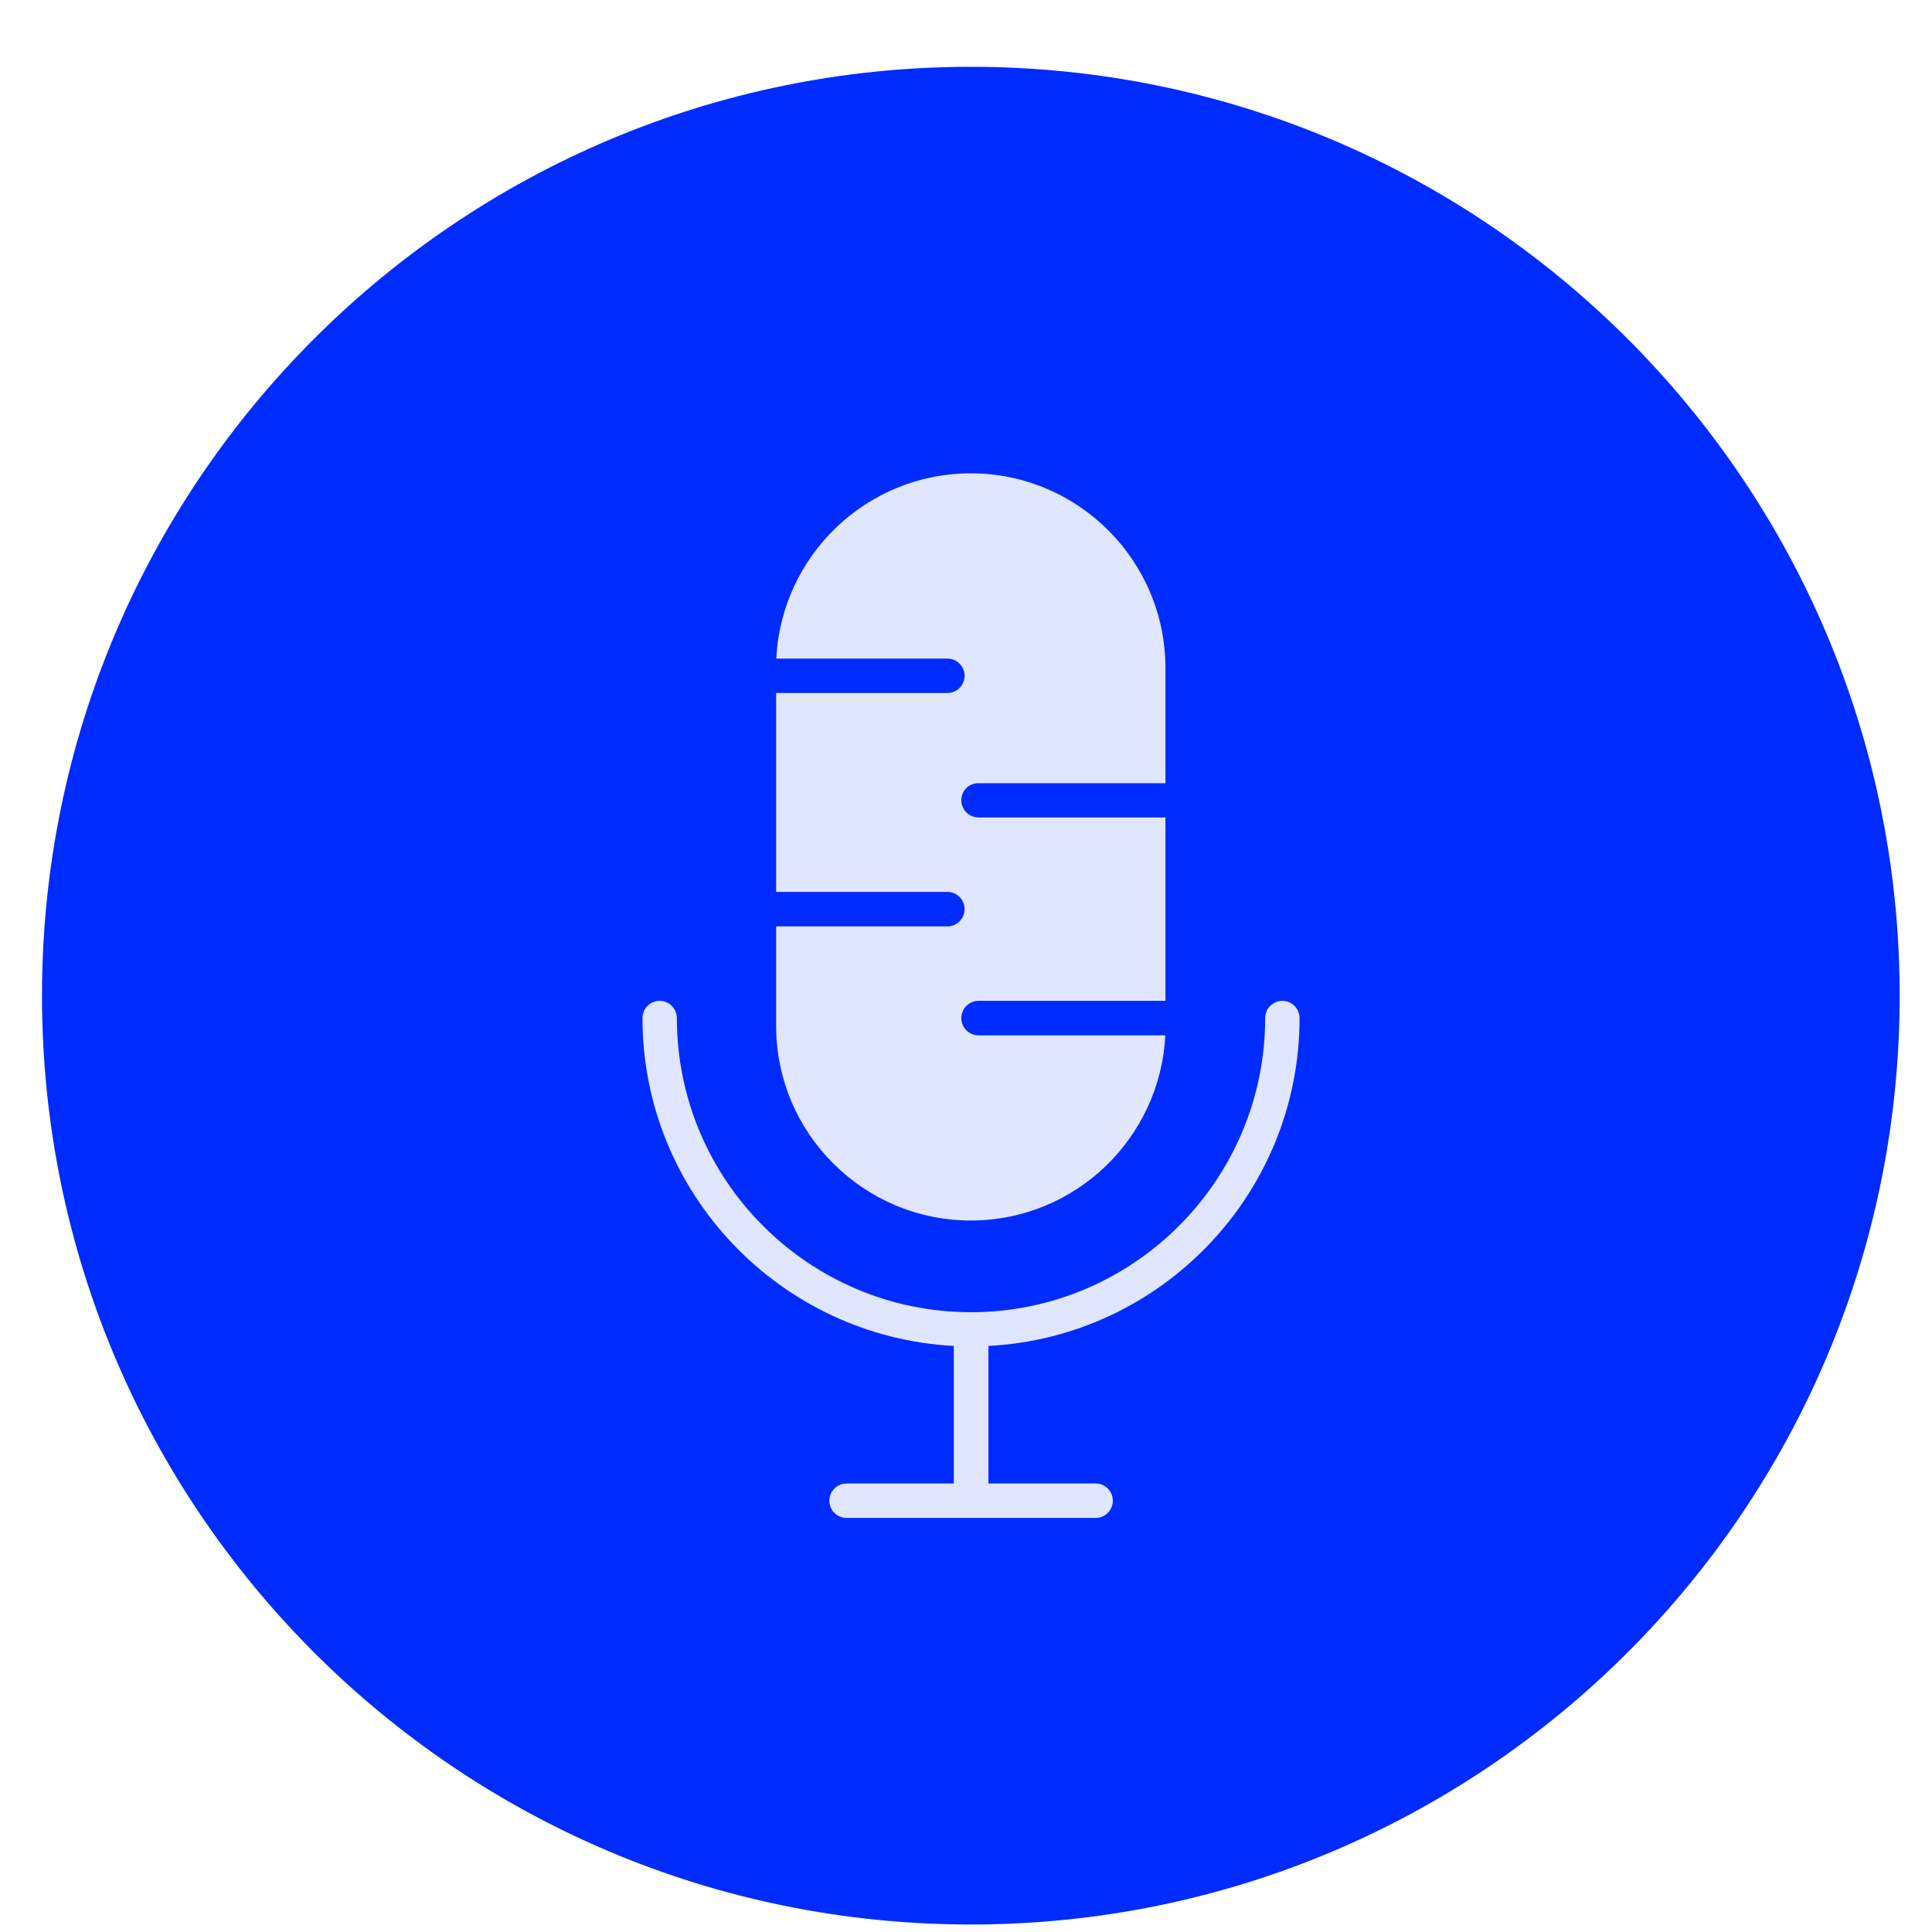 <svg width="26" height="26" viewBox="0 0 26 26" fill="none" xmlns="http://www.w3.org/2000/svg">
<path d="M13.065 25.899C19.968 25.899 25.565 20.302 25.565 13.399C25.565 6.495 19.968 0.899 13.065 0.899C6.161 0.899 0.565 6.495 0.565 13.399C0.565 20.302 6.161 25.899 13.065 25.899Z" fill="#002BFF"/>
<path d="M17.489 13.701C17.489 13.573 17.385 13.469 17.258 13.469C17.13 13.469 17.026 13.573 17.026 13.701C17.026 15.883 15.25 17.659 13.067 17.659C10.885 17.659 9.109 15.883 9.109 13.701C9.109 13.573 9.005 13.469 8.877 13.469C8.75 13.469 8.646 13.573 8.646 13.701C8.646 16.06 10.505 17.99 12.836 18.113V19.964H11.393C11.265 19.964 11.161 20.068 11.161 20.196C11.161 20.323 11.265 20.428 11.393 20.428H14.745C14.872 20.428 14.976 20.323 14.976 20.196C14.976 20.068 14.872 19.964 14.745 19.964H13.302V18.113C15.63 17.993 17.489 16.063 17.489 13.701Z" fill="#E0E6FF"/>
<path d="M12.937 10.769C12.937 10.896 13.041 11.001 13.169 11.001H15.684V13.469H13.169C13.041 13.469 12.937 13.573 12.937 13.701C12.937 13.829 13.041 13.933 13.169 13.933H15.682C15.614 15.318 14.468 16.425 13.065 16.425C12.343 16.425 11.687 16.131 11.213 15.657C10.739 15.185 10.445 14.529 10.445 13.805V12.467H12.749C12.877 12.467 12.981 12.363 12.981 12.235C12.981 12.107 12.877 12.003 12.749 12.003H10.445V9.326H12.749C12.877 9.326 12.981 9.222 12.981 9.094C12.981 8.967 12.877 8.863 12.749 8.863H10.447C10.515 7.477 11.661 6.37 13.065 6.37C14.51 6.37 15.684 7.545 15.684 8.99V10.54H13.169C13.041 10.537 12.937 10.641 12.937 10.769Z" fill="#E0E6FF"/>
</svg>
